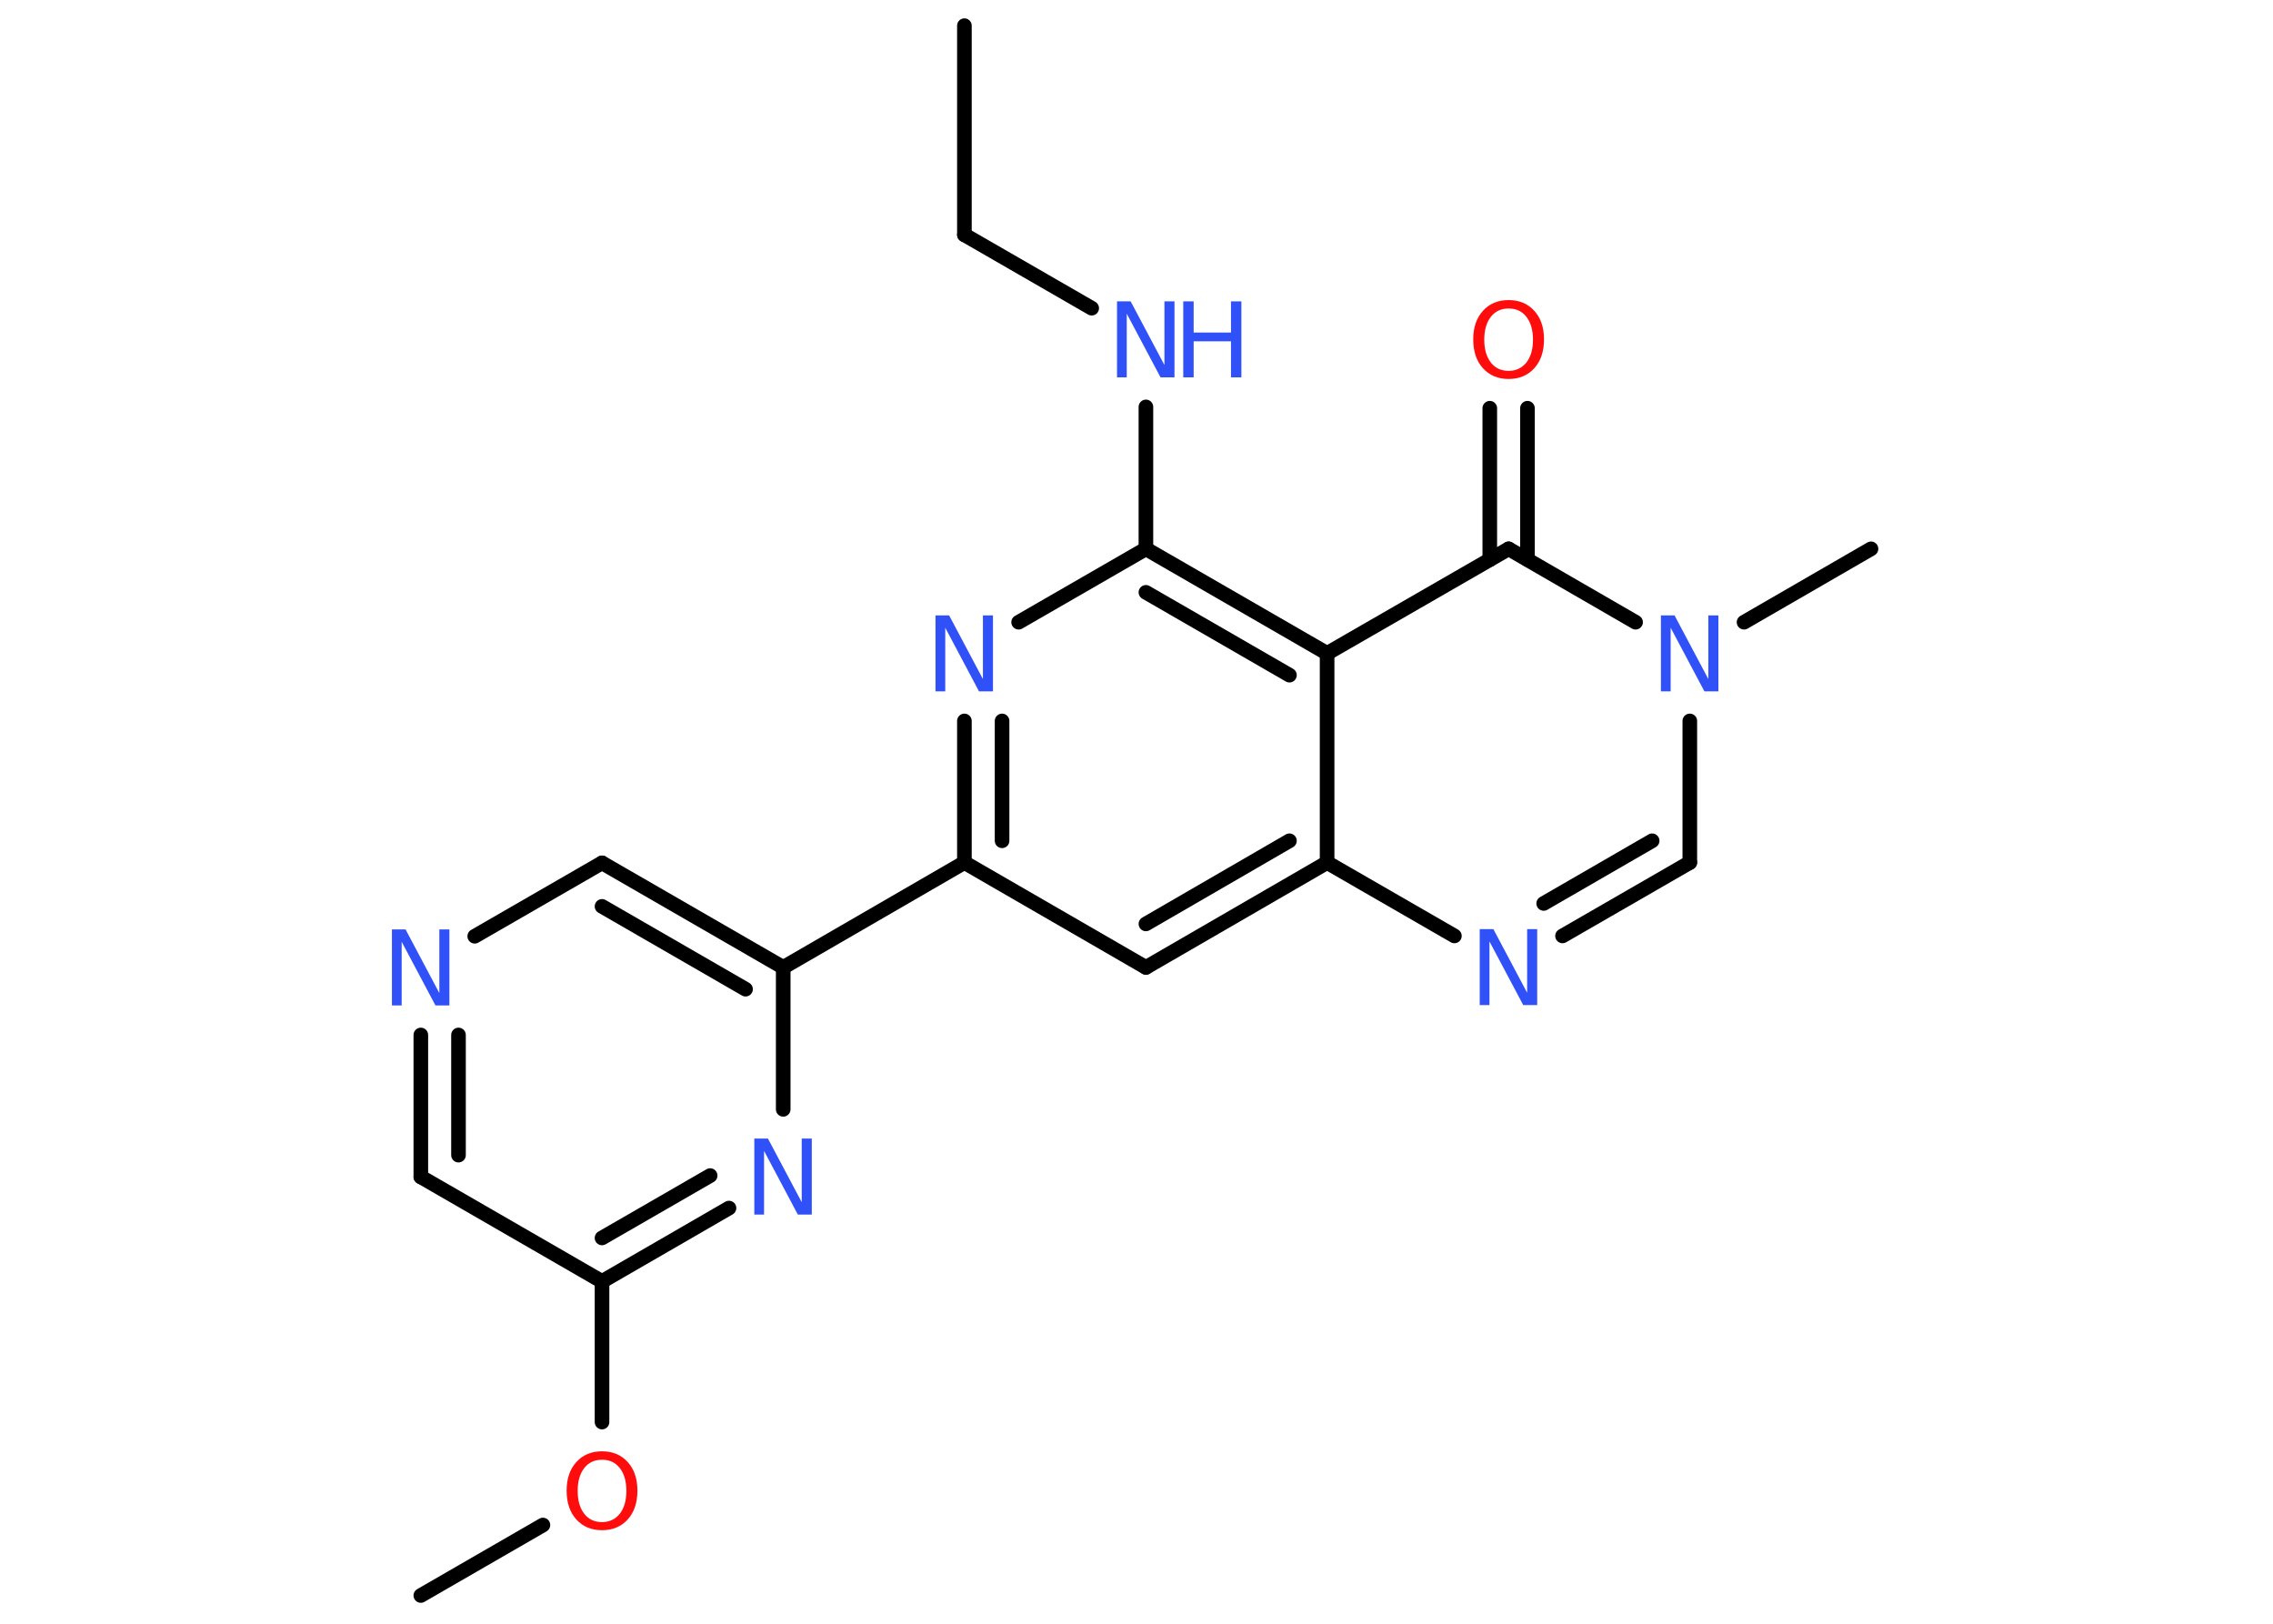 <?xml version='1.0' encoding='UTF-8'?>
<!DOCTYPE svg PUBLIC "-//W3C//DTD SVG 1.1//EN" "http://www.w3.org/Graphics/SVG/1.1/DTD/svg11.dtd">
<svg version='1.2' xmlns='http://www.w3.org/2000/svg' xmlns:xlink='http://www.w3.org/1999/xlink' width='70.0mm' height='50.0mm' viewBox='0 0 70.0 50.0'>
  <desc>Generated by the Chemistry Development Kit (http://github.com/cdk)</desc>
  <g stroke-linecap='round' stroke-linejoin='round' stroke='#000000' stroke-width='.45' fill='#3050F8'>
    <rect x='.0' y='.0' width='70.0' height='50.0' fill='#FFFFFF' stroke='none'/>
    <g id='mol1' class='mol'>
      <line id='mol1bnd1' class='bond' x1='29.7' y1='.79' x2='29.7' y2='7.23'/>
      <line id='mol1bnd2' class='bond' x1='29.7' y1='7.23' x2='33.62' y2='9.49'/>
      <line id='mol1bnd3' class='bond' x1='35.29' y1='12.53' x2='35.29' y2='16.9'/>
      <line id='mol1bnd4' class='bond' x1='35.29' y1='16.9' x2='31.37' y2='19.16'/>
      <g id='mol1bnd5' class='bond'>
        <line x1='29.7' y1='22.2' x2='29.7' y2='26.56'/>
        <line x1='30.86' y1='22.2' x2='30.86' y2='25.89'/>
      </g>
      <line id='mol1bnd6' class='bond' x1='29.7' y1='26.56' x2='24.12' y2='29.79'/>
      <g id='mol1bnd7' class='bond'>
        <line x1='24.12' y1='29.79' x2='18.54' y2='26.57'/>
        <line x1='22.96' y1='30.46' x2='18.54' y2='27.91'/>
      </g>
      <line id='mol1bnd8' class='bond' x1='18.54' y1='26.57' x2='14.62' y2='28.83'/>
      <g id='mol1bnd9' class='bond'>
        <line x1='12.96' y1='31.87' x2='12.96' y2='36.24'/>
        <line x1='14.12' y1='31.87' x2='14.12' y2='35.57'/>
      </g>
      <line id='mol1bnd10' class='bond' x1='12.96' y1='36.24' x2='18.54' y2='39.46'/>
      <line id='mol1bnd11' class='bond' x1='18.54' y1='39.46' x2='18.54' y2='43.79'/>
      <line id='mol1bnd12' class='bond' x1='16.72' y1='46.96' x2='12.96' y2='49.13'/>
      <g id='mol1bnd13' class='bond'>
        <line x1='18.54' y1='39.46' x2='22.45' y2='37.2'/>
        <line x1='18.54' y1='38.12' x2='21.87' y2='36.2'/>
      </g>
      <line id='mol1bnd14' class='bond' x1='24.12' y1='29.79' x2='24.12' y2='34.16'/>
      <line id='mol1bnd15' class='bond' x1='29.7' y1='26.56' x2='35.29' y2='29.79'/>
      <g id='mol1bnd16' class='bond'>
        <line x1='35.29' y1='29.79' x2='40.87' y2='26.56'/>
        <line x1='35.29' y1='28.45' x2='39.71' y2='25.89'/>
      </g>
      <line id='mol1bnd17' class='bond' x1='40.87' y1='26.56' x2='44.79' y2='28.82'/>
      <g id='mol1bnd18' class='bond'>
        <line x1='48.12' y1='28.82' x2='52.04' y2='26.56'/>
        <line x1='47.54' y1='27.82' x2='50.88' y2='25.89'/>
      </g>
      <line id='mol1bnd19' class='bond' x1='52.04' y1='26.56' x2='52.04' y2='22.2'/>
      <line id='mol1bnd20' class='bond' x1='53.71' y1='19.16' x2='57.62' y2='16.9'/>
      <line id='mol1bnd21' class='bond' x1='50.37' y1='19.16' x2='46.46' y2='16.9'/>
      <g id='mol1bnd22' class='bond'>
        <line x1='45.88' y1='17.23' x2='45.88' y2='12.57'/>
        <line x1='47.04' y1='17.23' x2='47.04' y2='12.57'/>
      </g>
      <line id='mol1bnd23' class='bond' x1='46.46' y1='16.9' x2='40.87' y2='20.12'/>
      <g id='mol1bnd24' class='bond'>
        <line x1='40.87' y1='20.12' x2='35.29' y2='16.9'/>
        <line x1='39.71' y1='20.79' x2='35.29' y2='18.24'/>
      </g>
      <line id='mol1bnd25' class='bond' x1='40.87' y1='26.56' x2='40.87' y2='20.12'/>
      <g id='mol1atm3' class='atom'>
        <path d='M34.4 9.28h.42l1.04 1.96v-1.96h.31v2.34h-.43l-1.04 -1.96v1.96h-.3v-2.34z' stroke='none'/>
        <path d='M36.44 9.28h.32v.96h1.15v-.96h.32v2.34h-.32v-1.11h-1.15v1.11h-.32v-2.34z' stroke='none'/>
      </g>
      <path id='mol1atm5' class='atom' d='M28.81 18.95h.42l1.04 1.96v-1.96h.31v2.34h-.43l-1.04 -1.96v1.96h-.3v-2.34z' stroke='none'/>
      <path id='mol1atm9' class='atom' d='M12.07 28.62h.42l1.04 1.96v-1.96h.31v2.34h-.43l-1.04 -1.96v1.96h-.3v-2.34z' stroke='none'/>
      <path id='mol1atm12' class='atom' d='M18.54 44.95q-.35 .0 -.55 .26q-.2 .26 -.2 .7q.0 .44 .2 .7q.2 .26 .55 .26q.34 .0 .55 -.26q.2 -.26 .2 -.7q.0 -.44 -.2 -.7q-.2 -.26 -.55 -.26zM18.54 44.69q.49 .0 .79 .33q.3 .33 .3 .88q.0 .56 -.3 .89q-.3 .33 -.79 .33q-.49 .0 -.79 -.33q-.3 -.33 -.3 -.89q.0 -.55 .3 -.88q.3 -.33 .79 -.33z' stroke='none' fill='#FF0D0D'/>
      <path id='mol1atm14' class='atom' d='M23.23 35.06h.42l1.04 1.96v-1.96h.31v2.34h-.43l-1.04 -1.96v1.96h-.3v-2.34z' stroke='none'/>
      <path id='mol1atm17' class='atom' d='M45.57 28.61h.42l1.04 1.96v-1.96h.31v2.34h-.43l-1.04 -1.96v1.96h-.3v-2.34z' stroke='none'/>
      <path id='mol1atm19' class='atom' d='M51.15 18.95h.42l1.04 1.96v-1.96h.31v2.34h-.43l-1.04 -1.96v1.96h-.3v-2.34z' stroke='none'/>
      <path id='mol1atm22' class='atom' d='M46.46 9.5q-.35 .0 -.55 .26q-.2 .26 -.2 .7q.0 .44 .2 .7q.2 .26 .55 .26q.34 .0 .55 -.26q.2 -.26 .2 -.7q.0 -.44 -.2 -.7q-.2 -.26 -.55 -.26zM46.46 9.24q.49 .0 .79 .33q.3 .33 .3 .88q.0 .56 -.3 .89q-.3 .33 -.79 .33q-.49 .0 -.79 -.33q-.3 -.33 -.3 -.89q.0 -.55 .3 -.88q.3 -.33 .79 -.33z' stroke='none' fill='#FF0D0D'/>
    </g>
  </g>
</svg>
